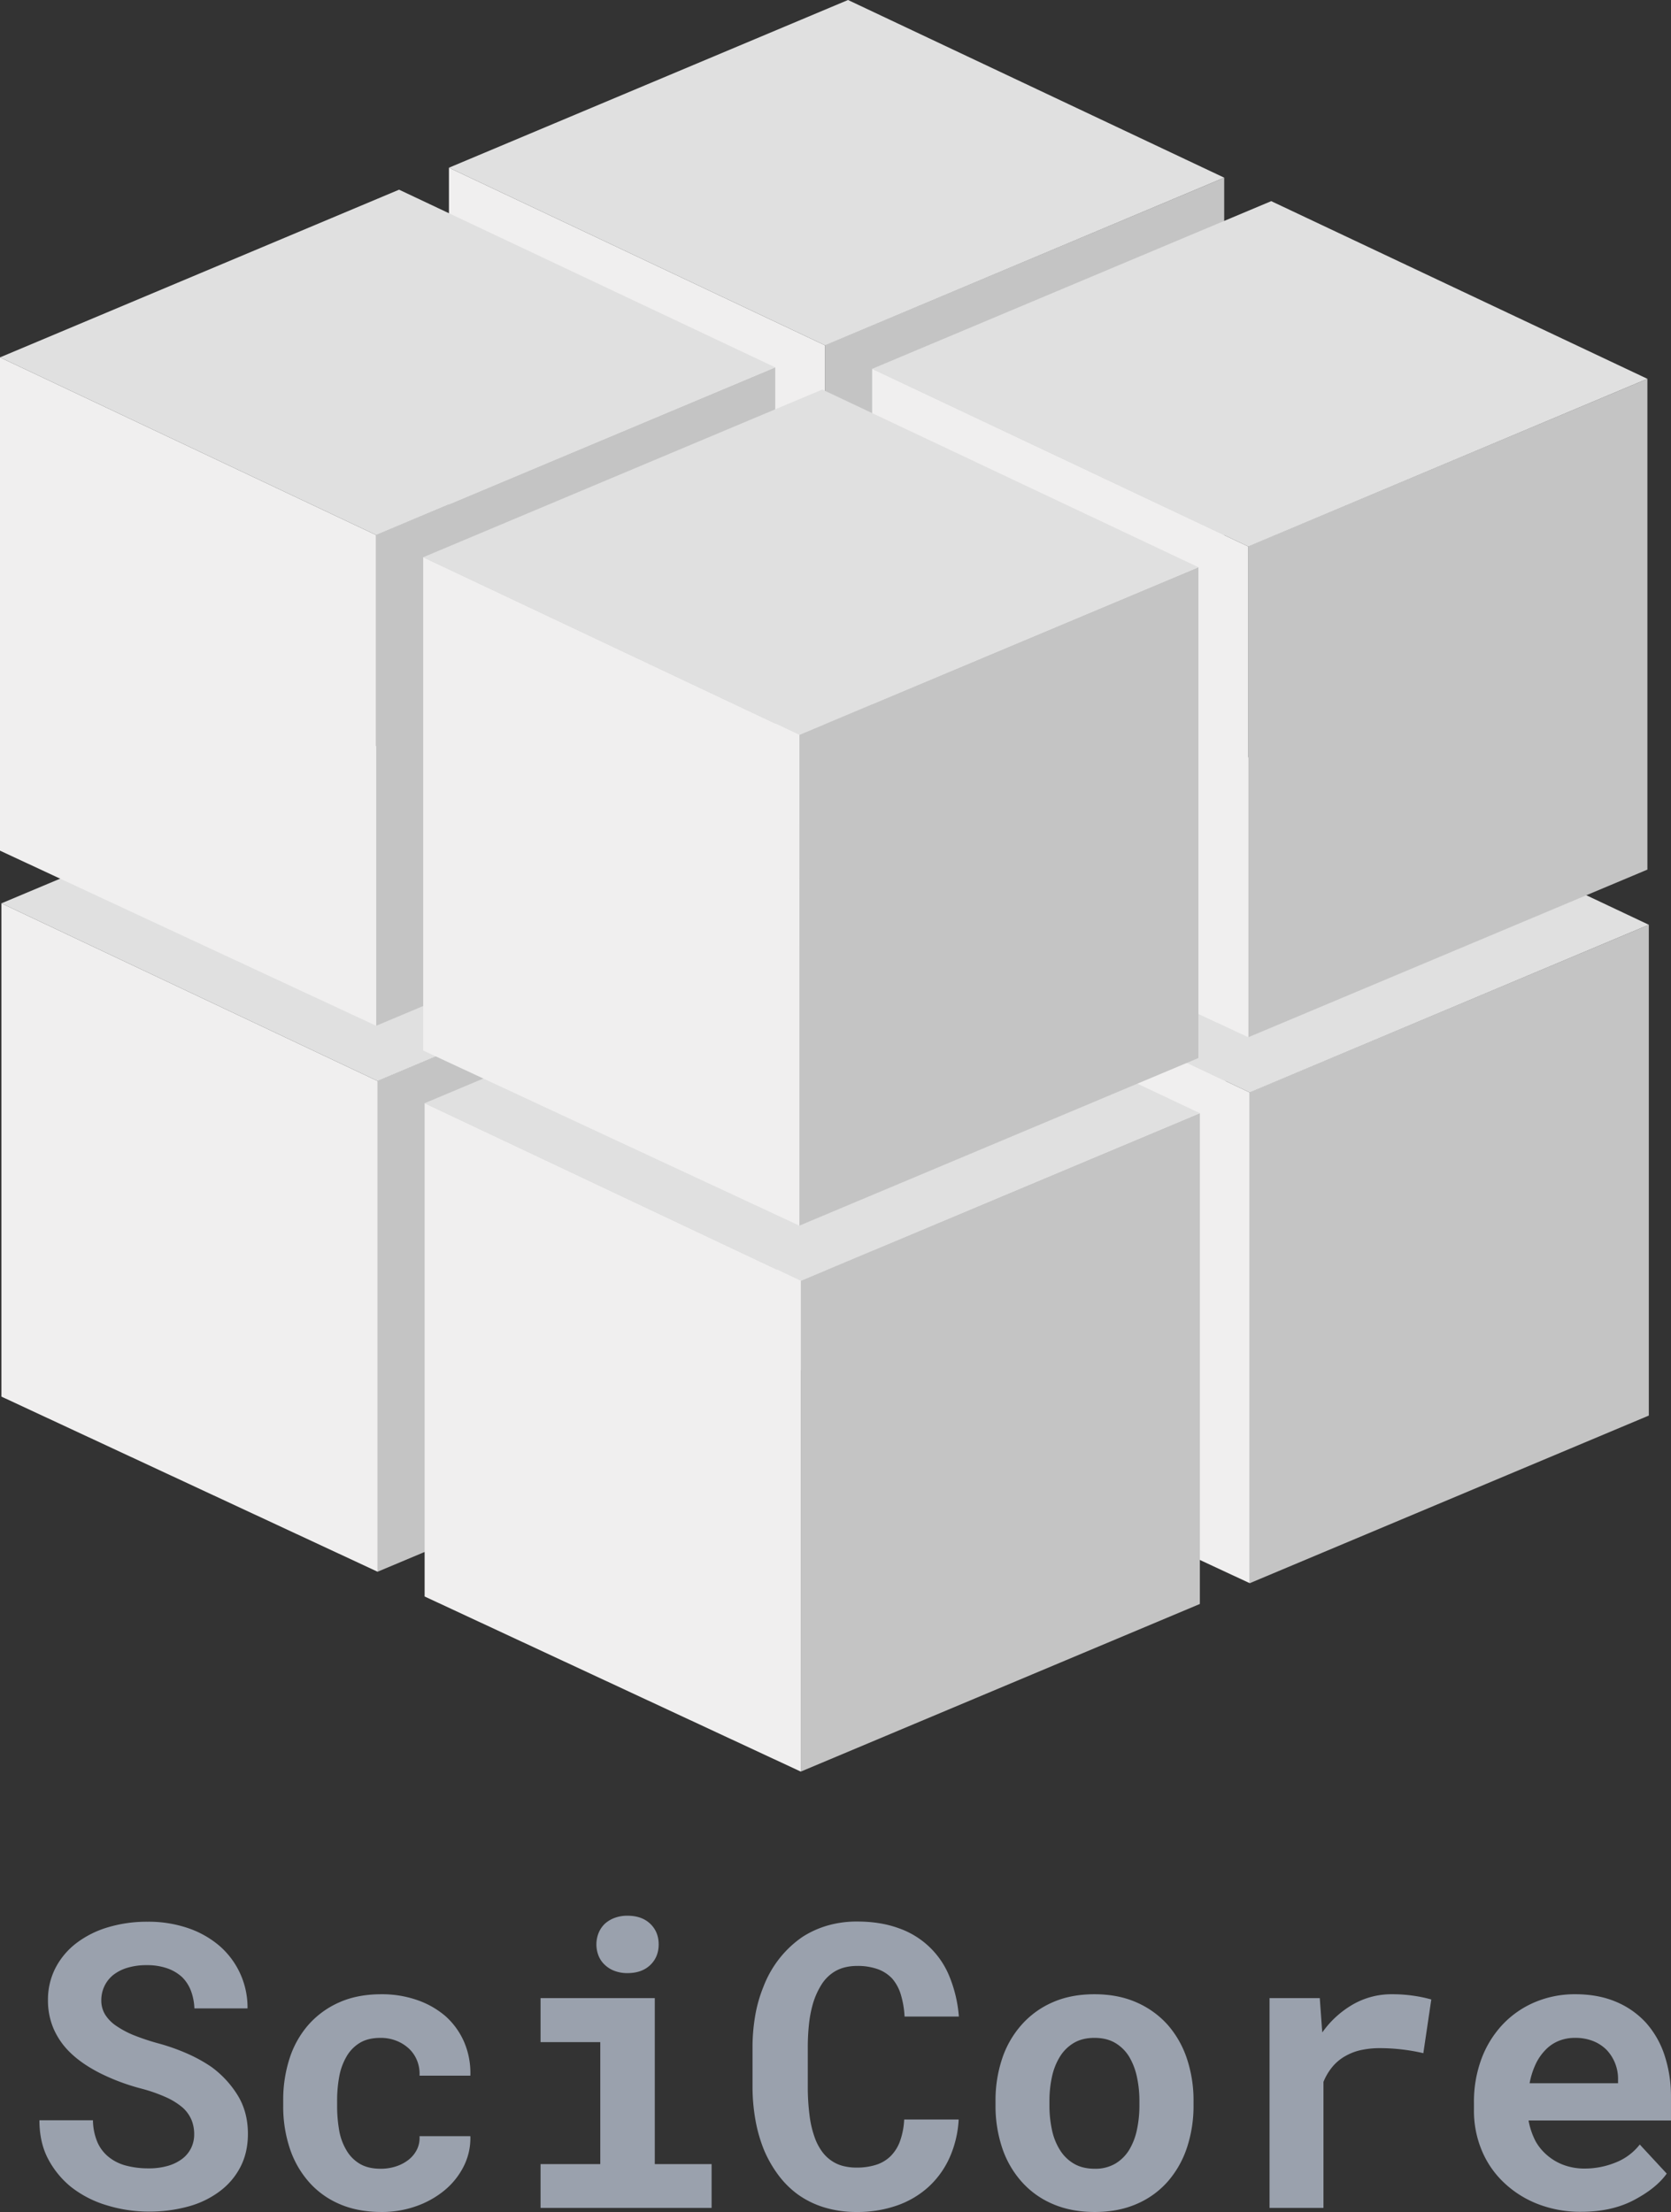 <svg id="Layer_1" data-name="Layer 1" xmlns="http://www.w3.org/2000/svg" viewBox="0 0 1341.593 1776.27">
    <rect x="0" y="0" width="1341.593" height="1776.27" fill="#333333" stroke="none"/>
    <defs>
        <style>.cls-1{fill:#c4c4c4;}.cls-2{fill:#e0e0e0;}.cls-3{fill:#f0efef;}.cls-4{fill:#9aa1ad;}</style>
    </defs>
    <g id="Bottom_Layer" data-name="Bottom Layer">
        <g id="Cube_3" data-name="Cube 3">
            <path class="cls-1"
                  d="M663.614,1109.803V715.557L972.946,585.723l11.071-4.646V975.197Q823.815,1042.5,663.614,1109.803Z"/>
            <polygon class="cls-2"
                     points="361.599 573.073 663.614 715.739 984.017 581.076 682.001 438.41 361.599 573.073"/>
            <polygon class="cls-3"
                     points="361.599 573.073 361.601 969.188 663.614 1109.803 663.614 715.739 361.599 573.073"/>
        </g>
        <g id="Cube_4" data-name="Cube 4">
            <path class="cls-1"
                  d="M1003.382,1271.329V877.082l309.332-129.834,11.071-4.646V1136.722Q1163.583,1204.025,1003.382,1271.329Z"/>
            <polygon class="cls-2"
                     points="701.367 734.598 1003.382 877.264 1323.785 742.601 1021.769 599.935 701.367 734.598"/>
            <polygon class="cls-3"
                     points="701.367 734.598 701.368 1130.713 1003.382 1271.328 1003.382 877.264 701.367 734.598"/>
        </g>
        <g id="Cube_1" data-name="Cube 1">
            <path class="cls-1"
                  d="M303.163,1262.12V867.873L612.495,738.039l11.071-4.646V1127.514Q463.364,1194.817,303.163,1262.12Z"/>
            <polygon class="cls-2" points="1.148 725.389 303.163 868.055 623.566 733.393 321.55 590.727 1.148 725.389"/>
            <polygon class="cls-3" points="1.148 725.389 1.15 1121.505 303.163 1262.12 303.163 868.055 1.148 725.389"/>
        </g>
        <g id="Cube_2" data-name="Cube 2">
            <path class="cls-1"
                  d="M642.93,1422.619V1028.373L952.263,898.539l11.071-4.646V1288.014Q803.132,1355.316,642.93,1422.619Z"/>
            <polygon class="cls-2"
                     points="340.915 885.889 642.931 1028.555 963.333 893.892 661.317 751.226 340.915 885.889"/>
            <polygon class="cls-3"
                     points="340.915 885.889 340.917 1282.004 642.931 1422.62 642.931 1028.555 340.915 885.889"/>
        </g>
    </g>
    <g id="Top_Layer" data-name="Top Layer">
        <g id="Cube_3-2" data-name="Cube 3-2">
            <path class="cls-1"
                  d="M662.466,671.393V277.147l309.332-129.834,11.071-4.646v394.121Q822.667,604.09,662.466,671.393Z"/>
            <polygon class="cls-2" points="360.451 134.663 662.466 277.329 982.869 142.666 680.853 0 360.451 134.663"/>
            <polygon class="cls-3"
                     points="360.451 134.663 360.453 530.778 662.466 671.393 662.466 277.329 360.451 134.663"/>
        </g>
        <g id="Cube_4-2" data-name="Cube 4-2">
            <path class="cls-1"
                  d="M1002.234,832.918V438.671L1311.566,308.837l11.071-4.646V698.312Q1162.435,765.615,1002.234,832.918Z"/>
            <polygon class="cls-2"
                     points="700.219 296.188 1002.234 438.854 1322.637 304.191 1020.621 161.525 700.219 296.188"/>
            <polygon class="cls-3"
                     points="700.219 296.188 700.221 692.303 1002.234 832.918 1002.234 438.854 700.219 296.188"/>
        </g>
        <g id="Cube_1-2" data-name="Cube 1-2">
            <path class="cls-1"
                  d="M302.015,823.709V429.463L611.347,299.629l11.071-4.646V689.103Q462.216,756.406,302.015,823.709Z"/>
            <polygon class="cls-2" points="0 286.979 302.015 429.645 622.418 294.982 320.402 152.316 0 286.979"/>
            <polygon class="cls-3" points="0 286.979 0.002 683.094 302.015 823.709 302.015 429.645 0 286.979"/>
        </g>
        <g id="Cube_2-2" data-name="Cube 2-2">
            <path class="cls-1"
                  d="M641.783,984.209V589.963l309.332-129.834,11.071-4.646V849.603Q801.984,916.906,641.783,984.209Z"/>
            <polygon class="cls-2"
                     points="339.767 447.479 641.783 590.145 962.185 455.482 660.169 312.816 339.767 447.479"/>
            <polygon class="cls-3"
                     points="339.767 447.479 339.769 843.594 641.783 984.209 641.783 590.145 339.767 447.479"/>
        </g>
    </g>
    <path class="cls-4"
          d="M153.808,1702.461a27.898,27.898,0,0,0-7.085-9.965,55.982,55.982,0,0,0-13.312-8.33,126.429,126.429,0,0,0-20.319-7.085,170.726,170.726,0,0,1-33.087-12.456q-14.246-7.317-23.277-16.037A59.86,59.86,0,0,1,43.103,1629.28a57.26,57.26,0,0,1-4.593-23.044,55.5,55.5,0,0,1,6.072-26.002A59.559,59.559,0,0,1,61.398,1560.304a78.726,78.726,0,0,1,25.38-12.69,109.012,109.012,0,0,1,31.764-4.438,97.911,97.911,0,0,1,32.464,5.139,76.758,76.758,0,0,1,25.302,14.324,65.425,65.425,0,0,1,22.421,50.137H156.066a44.638,44.638,0,0,0-2.726-14.014,30.887,30.887,0,0,0-7.084-11.055,34.315,34.315,0,0,0-11.911-7.085,48.638,48.638,0,0,0-16.583-2.568,52.273,52.273,0,0,0-15.492,2.101,34.461,34.461,0,0,0-11.444,5.839,25.992,25.992,0,0,0-7.084,9.108,26.538,26.538,0,0,0-2.413,11.289,21.375,21.375,0,0,0,3.191,11.521,30.615,30.615,0,0,0,9.265,9.187,73.216,73.216,0,0,0,14.714,7.63,183.681,183.681,0,0,0,19.54,6.384,165.907,165.907,0,0,1,22.266,7.94,120.55,120.55,0,0,1,19.463,10.743,80.561,80.561,0,0,1,21.331,23.2q7.941,13.236,7.941,30.518,0,14.947-5.995,26.548a56.696,56.696,0,0,1-16.582,19.54,74.144,74.144,0,0,1-25.224,12.223,117.379,117.379,0,0,1-31.919,4.126,114.447,114.447,0,0,1-33.554-5.06,86.008,86.008,0,0,1-28.883-14.87,72.558,72.558,0,0,1-18.451-22.732q-6.773-13.08-6.773-30.674H74.633a46.417,46.417,0,0,0,3.581,17.595,31.167,31.167,0,0,0,9.187,11.989,36.864,36.864,0,0,0,13.935,6.851,69.615,69.615,0,0,0,17.983,2.18,54.155,54.155,0,0,0,15.492-2.023,35.127,35.127,0,0,0,11.444-5.605,24.334,24.334,0,0,0,7.162-8.642,24.877,24.877,0,0,0,2.491-11.133A30.522,30.522,0,0,0,153.808,1702.461Z"/>
    <path class="cls-4"
          d="M317.84,1739.673a32.413,32.413,0,0,0,10.121-5.294,24.125,24.125,0,0,0,6.772-8.252,21.147,21.147,0,0,0,2.103-10.744H377.63a50.246,50.246,0,0,1-5.372,24.29,59.943,59.943,0,0,1-15.492,19.307A74.348,74.348,0,0,1,333.955,1771.67a81.931,81.931,0,0,1-27.481,4.593q-19.619,0-34.41-6.617a68.456,68.456,0,0,1-24.602-18.14,77.568,77.568,0,0,1-15.025-27.014,106.424,106.424,0,0,1-5.06-33.243V1686.579a107.929,107.929,0,0,1,4.982-33.242,76.607,76.607,0,0,1,14.947-27.015,71.007,71.007,0,0,1,24.679-18.218q14.714-6.692,34.177-6.694a85.978,85.978,0,0,1,28.805,4.671,69.819,69.819,0,0,1,22.889,13.079,59.773,59.773,0,0,1,14.792,20.63,63.25,63.25,0,0,1,4.982,27.015h-40.793a28.4,28.4,0,0,0-1.869-11.833,26.627,26.627,0,0,0-6.384-9.653,31.667,31.667,0,0,0-10.12-6.462,33.914,33.914,0,0,0-12.924-2.413q-10.276,0-16.972,4.203a30.483,30.483,0,0,0-10.587,11.211,49.332,49.332,0,0,0-5.684,16.037,104.736,104.736,0,0,0-1.635,18.685V1691.25a112.114,112.114,0,0,0,1.557,18.918,46.44,46.44,0,0,0,5.606,15.96,30.281,30.281,0,0,0,10.666,11.21q6.772,4.204,17.205,4.204A39.143,39.143,0,0,0,317.84,1739.673Z"/>
    <path class="cls-4"
          d="M525.704,1604.523v133.282h45.62v35.188h-137.329v-35.188h47.956v-97.938H433.995v-35.345Zm-45.076-52.394a21.591,21.591,0,0,1,5.061-7.396,24.19,24.19,0,0,1,7.862-4.672,29.023,29.023,0,0,1,10.199-1.712q11.521,0,18.295,6.461,6.773,6.463,6.773,16.583,0,10.122-6.773,16.582-6.773,6.463-18.295,6.462a28.956,28.956,0,0,1-10.199-1.713,22.744,22.744,0,0,1-7.862-4.827,19.998,19.998,0,0,1-5.061-7.24,24.855,24.855,0,0,1,0-18.528Z"/>
    <path class="cls-4"
          d="M762.294,1732.823a71.815,71.815,0,0,1-16.894,23.355,73.606,73.606,0,0,1-25.223,14.869,95.934,95.934,0,0,1-32.387,5.216,87.95,87.95,0,0,1-25.925-3.659,72.764,72.764,0,0,1-21.409-10.51A73.82,73.82,0,0,1,624.963,1746.68a96.184,96.184,0,0,1-11.444-19.931,118.734,118.734,0,0,1-6.929-23.978,152.498,152.498,0,0,1-2.413-27.715v-30.518a150.089,150.089,0,0,1,2.18-26.08,110.387,110.387,0,0,1,6.54-22.966,86.236,86.236,0,0,1,13.079-23.044,84.266,84.266,0,0,1,18.372-17.128,76.455,76.455,0,0,1,20.164-9.108,84.199,84.199,0,0,1,23.589-3.191q18.684 0,33.243,5.294a67.896,67.896,0,0,1,41.027,39.081,106.664,106.664,0,0,1,7.473,31.919H726.249a74.247,74.247,0,0,0-3.037-17.75,35.106,35.106,0,0,0-6.928-12.768,29.86,29.86,0,0,0-11.6-7.552,47.79,47.79,0,0,0-16.583-2.569,40.18,40.18,0,0,0-9.576,1.09,30.654,30.654,0,0,0-8.174,3.271,32.141,32.141,0,0,0-10.821,10.665,61.028,61.028,0,0,0-7.085,16.115,96.261,96.261,0,0,0-2.958,15.804,173.518,173.518,0,0,0-.935,18.606v30.83a177.315,177.315,0,0,0,1.48,24.211,81.864,81.864,0,0,0,4.593,18.606,44.82,44.82,0,0,0,5.217,9.654,30.601,30.601,0,0,0,6.929,7.006,28.865,28.865,0,0,0,9.42,4.594,42.405,42.405,0,0,0,11.6,1.479,50.681,50.681,0,0,0,15.414-2.181,29.269,29.269,0,0,0,11.678-6.851,32.623,32.623,0,0,0,7.631-11.989,59.506,59.506,0,0,0,3.424-17.594H769.69A86.287,86.287,0,0,1,762.294,1732.823Z"/>
    <path class="cls-4"
          d="M804.567,1653.18a77.698,77.698,0,0,1,15.57-27.17,70.872,70.872,0,0,1,24.835-18.062q14.713-6.539,33.709-6.539t33.788,6.539a72.277,72.277,0,0,1,25.068,18.062,79.061,79.061,0,0,1,15.414,27.17,105.603,105.603,0,0,1,5.294,34.021v3.27a106.088,106.088,0,0,1-5.294,34.177,79.039,79.039,0,0,1-15.414,27.17,69.854,69.854,0,0,1-24.913,17.983q-14.794,6.46-33.632,6.462-18.997,0-33.865-6.462a69.653,69.653,0,0,1-24.99-17.983,77.679,77.679,0,0,1-15.57-27.17,106.008,106.008,0,0,1-5.294-34.177v-3.27A105.523,105.523,0,0,1,804.567,1653.18Zm40.016,57.144a49.326,49.326,0,0,0,6.384,16.115,32.38,32.38,0,0,0,11.289,11.055q6.926,4.05,16.737,4.048a31.56,31.56,0,0,0,16.349-4.048,32.627,32.627,0,0,0,11.211-11.055,51.689,51.689,0,0,0,6.229-16.115,92.983,92.983,0,0,0,2.023-19.853v-3.27a90.387,90.387,0,0,0-2.023-19.463,53.739,53.739,0,0,0-6.229-16.193,32.644,32.644,0,0,0-11.211-11.055q-6.853-4.048-16.66-4.048-9.655 0-16.504,4.048a32.612,32.612,0,0,0-11.211,11.055,51.222,51.222,0,0,0-6.384,16.193,90.267,90.267,0,0,0-2.024,19.463v3.27a92.859,92.859,0,0,0,2.024,19.853Z"/>
    <path class="cls-4"
          d="M1135.668,1602.733a105.166,105.166,0,0,1,13.469,2.88l-6.384,43.13a149.554,149.554,0,0,0-17.517-3.036,152.256,152.256,0,0,0-17.05-1.012,71.477,71.477,0,0,0-15.181,1.479,43.856,43.856,0,0,0-12.067,4.438,37.458,37.458,0,0,0-10.899,8.72,46.155,46.155,0,0,0-7.474,12.456v101.207h-43.285V1604.523h40.327l1.713,23.823.312,3.736a77.323,77.323,0,0,1,24.601-22.499,62.055,62.055,0,0,1,31.297-8.174A116.025,116.025,0,0,1,1135.668,1602.733Z"/>
    <path class="cls-4"
          d="M1234.306,1769.724a82.885,82.885,0,0,1-27.248-17.438,74.939,74.939,0,0,1-17.517-25.77,82.438,82.438,0,0,1-6.15-31.841v-6.229a98.468,98.468,0,0,1,6.072-35.267,81.828,81.828,0,0,1,16.972-27.481A76.538,76.538,0,0,1,1232.282,1607.793a81.983,81.983,0,0,1,32.542-6.384q18.217 0,32.464,5.994a68.16,68.16,0,0,1,24.212,16.894,73.628,73.628,0,0,1,14.947,26.236,106.097,106.097,0,0,1,5.139,33.865v18.373H1227.299v.467a59.593,59.593,0,0,0,5.605,16.271,41.144,41.144,0,0,0,9.187,11.132,43.116,43.116,0,0,0,13.546,7.941,47.964,47.964,0,0,0,16.66,2.803,65.698,65.698,0,0,0,24.757-4.827,45.584,45.584,0,0,0,19.463-14.48l21.642,23.355q-8.254,11.678-26.158,21.176-17.906,9.5-42.35,9.498A94.001,94.001,0,0,1,1234.306,1769.724Zm16.816-130.713a30.759,30.759,0,0,0-10.587,7.396,41.665,41.665,0,0,0-7.785,11.521,62.939,62.939,0,0,0-4.672,14.947h71.001v-3.425a33.752,33.752,0,0,0-2.491-12.924,33.294,33.294,0,0,0-6.852-10.588,31.91,31.91,0,0,0-10.665-6.929,38.364,38.364,0,0,0-14.559-2.568A34.022,34.022,0,0,0,1251.122,1639.011Z"/>
</svg>